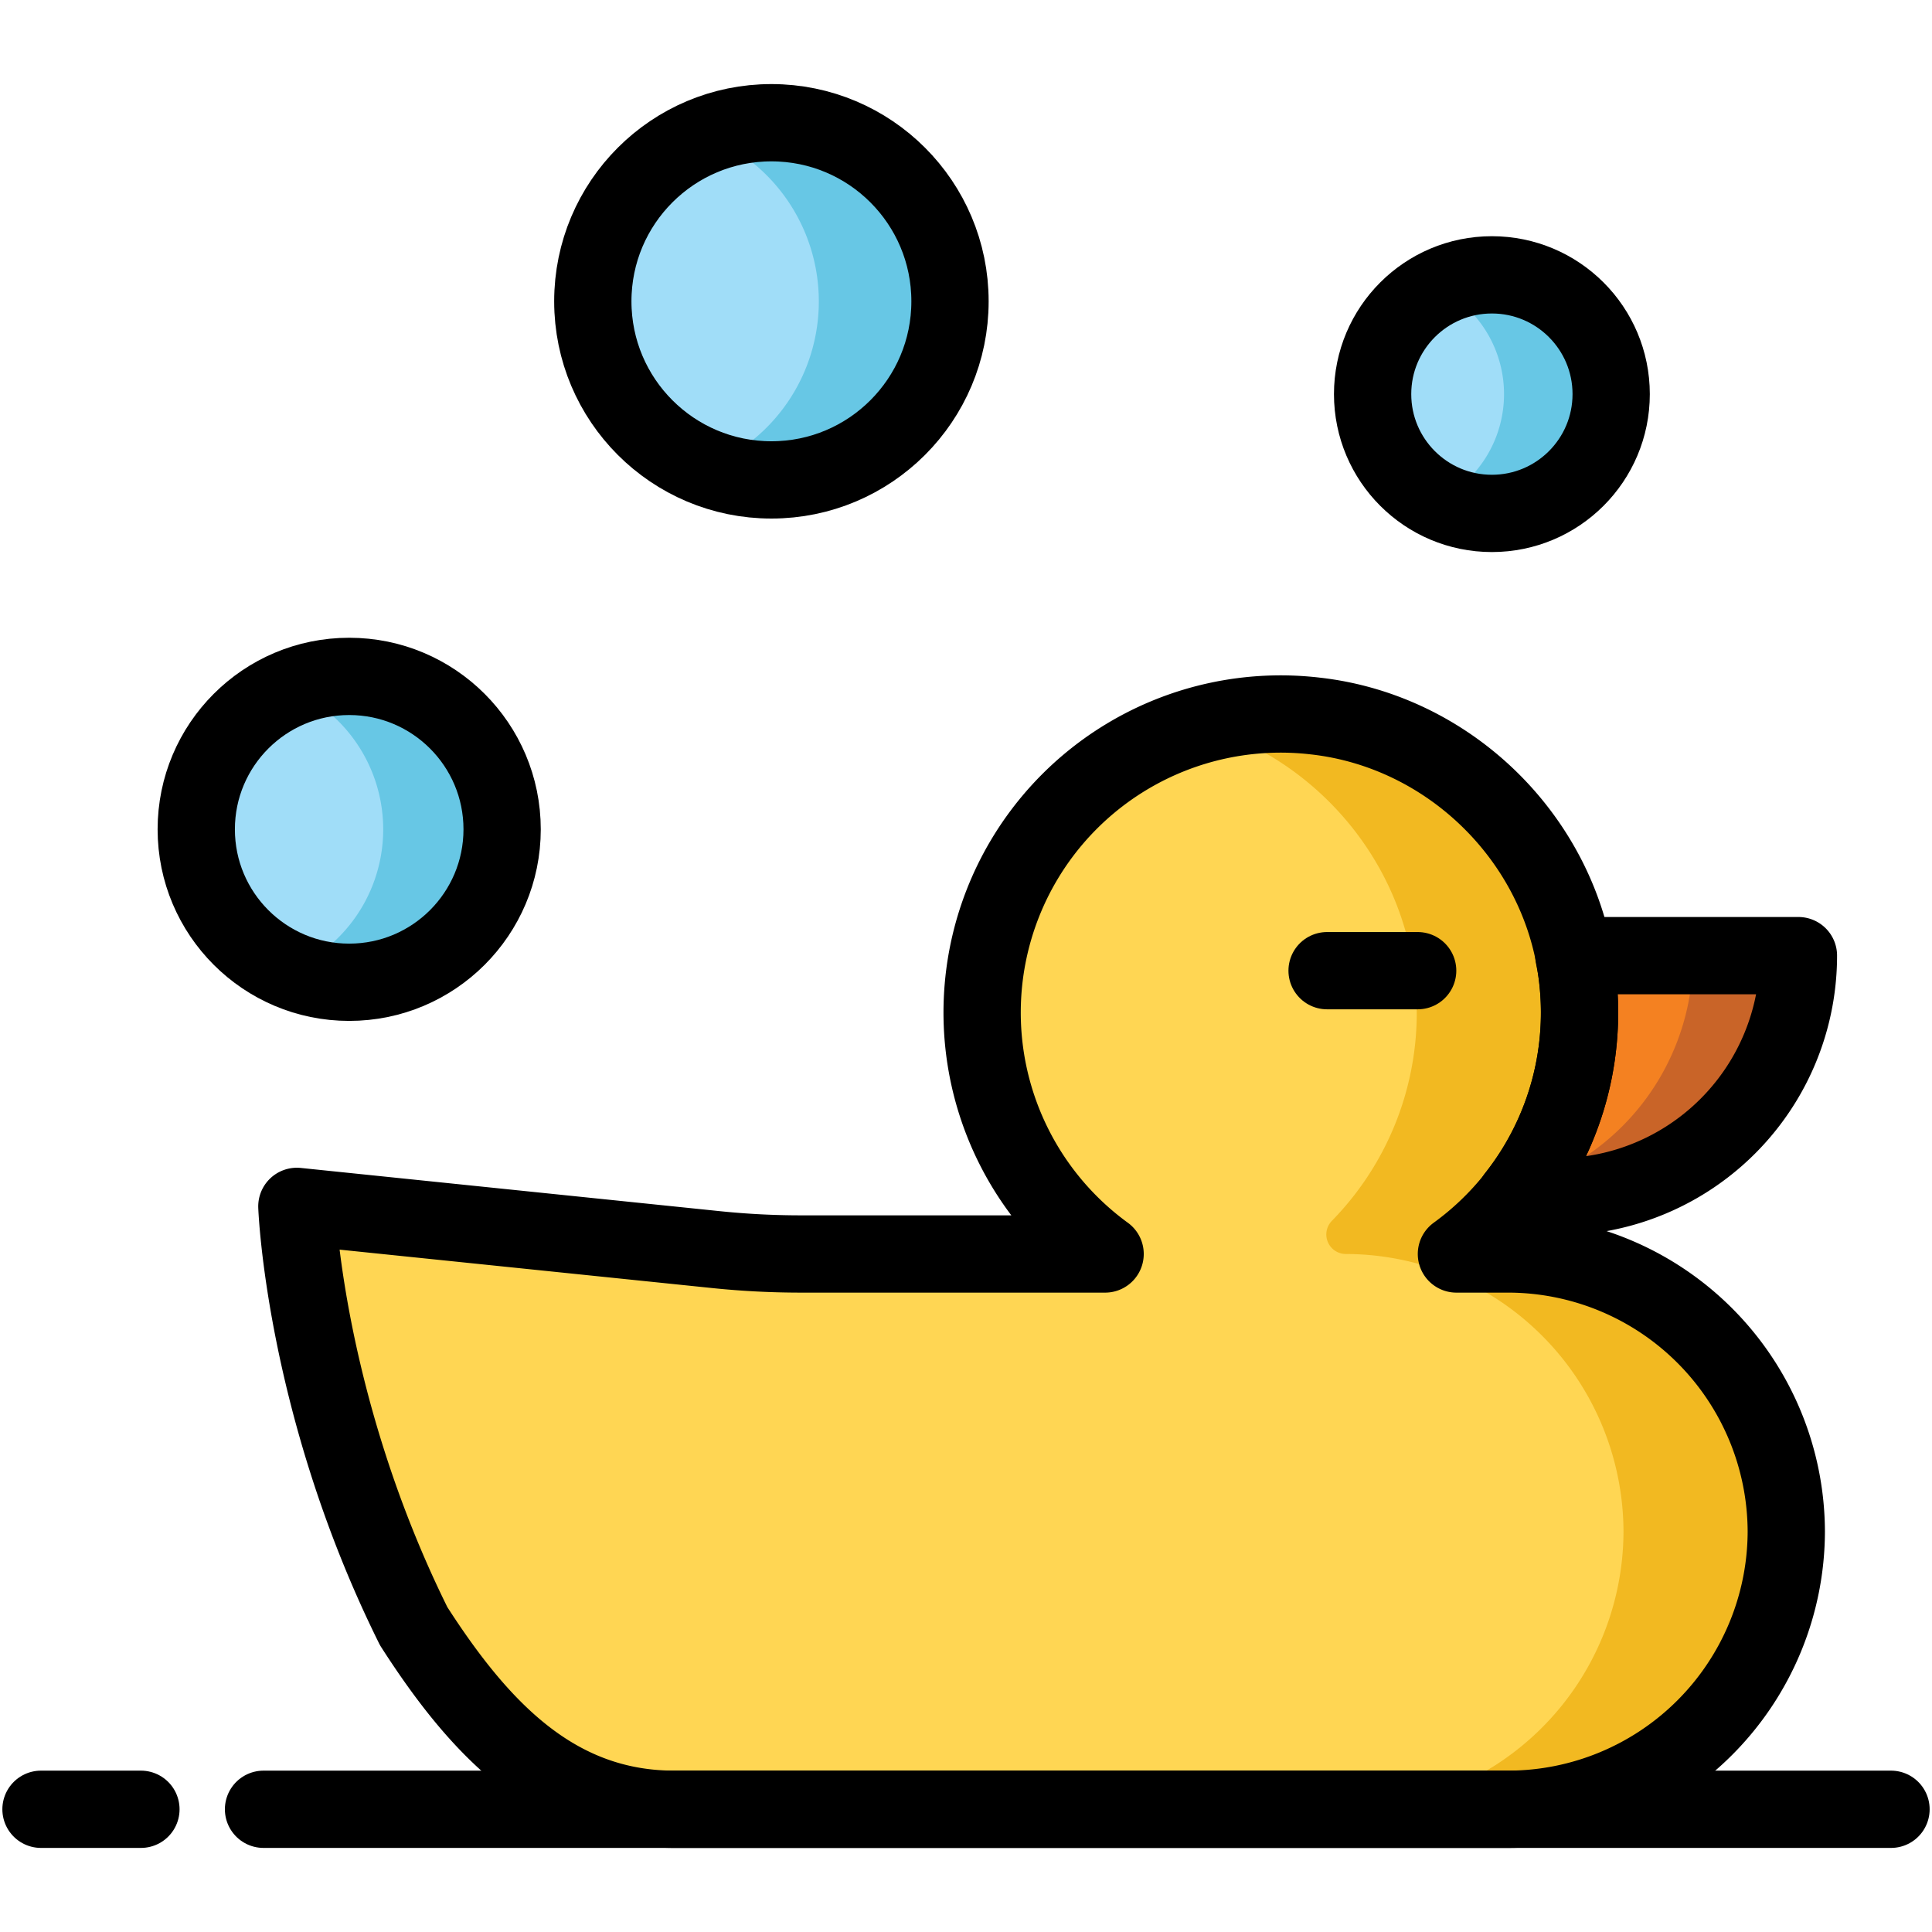 <svg width = "100px" height = "100px" id="Layer_1" data-name="Layer 1" xmlns="http://www.w3.org/2000/svg" viewBox="0 0 500 500"><defs><style>.cls-1{fill:#a0ddf8;}.cls-2{fill:#67c7e5;}.cls-3{fill:#f48121;}.cls-4{fill:#c96428;}.cls-5,.cls-8{fill:none;stroke-linecap:round;stroke-linejoin:round;}.cls-5{stroke:#2f2f31;stroke-width:15.18px;}.cls-6{fill:#ffd653;}.cls-7{fill:#f2b921;}.cls-8{stroke:#000;stroke-width:20px;}</style></defs><title>rubber-duck</title><circle class="cls-1" cx="90.37" cy="214.63" r="39.58"/><path class="cls-2" d="M90.37,175.06A39.47,39.47,0,0,0,75,178.17a39.59,39.59,0,0,1,0,72.93,39.58,39.58,0,1,0,15.4-76Z"/><path class="cls-3" d="M407.31,247.32c.27,1.4.56,2.78.75,4.2a76.92,76.92,0,0,1-15.84,58.23H403a62.43,62.43,0,0,0,62.43-62.43Z"/><path class="cls-4" d="M438.15,247.32a62.45,62.45,0,0,1-43.81,59.6c-.68,1-1.39,1.9-2.12,2.83H403a62.43,62.43,0,0,0,62.43-62.43Z"/><circle class="cls-1" cx="386.1" cy="102" r="30.87"/><path class="cls-2" d="M386.1,71.13a30.68,30.68,0,0,0-13.86,3.29,30.87,30.87,0,0,1,0,55.16A30.87,30.87,0,1,0,386.1,71.13Z"/><circle class="cls-1" cx="199.64" cy="77.98" r="46.22"/><path class="cls-2" d="M199.64,31.76a46.2,46.2,0,0,0-17,3.24,46.22,46.22,0,0,1,0,86,46.23,46.23,0,1,0,17-89.21Z"/><path class="cls-5" d="M390.43,324.53H376.92a77.16,77.16,0,0,0,31.14-73c-4.6-34.57-32.95-62.31-67.61-66.22A77.26,77.26,0,0,0,286,324.53H207.2a214.22,214.22,0,0,1-21.78-1.12L76.83,312.21S78.69,363.63,107,420.74a1.28,1.28,0,0,0,.11.2c16.92,26.34,36.53,47.3,67.42,47.3H390.43a72.08,72.08,0,0,0,71.86-71.86h0A72.07,72.07,0,0,0,390.43,324.53Z"/><path class="cls-6" d="M390.43,324.53H376.92a77.16,77.16,0,0,0,31.14-73c-4.6-34.57-32.95-62.31-67.61-66.22A77.26,77.26,0,0,0,286,324.53H207.2a214.22,214.22,0,0,1-21.78-1.12L76.83,312.21S78.69,363.63,107,420.74a1.28,1.28,0,0,0,.11.2c16.92,26.34,36.53,47.3,67.42,47.3H390.43a72.08,72.08,0,0,0,71.86-71.86h0A72.07,72.07,0,0,0,390.43,324.53Z"/><path class="cls-7" d="M390.43,324.53H376.92a77.24,77.24,0,0,0-35.45-139.1,78,78,0,0,0-31.05,2.27c29,8.24,51.46,33.37,55.51,63.82a77,77,0,0,1-21.21,64.4,5.05,5.05,0,0,0,3.58,8.61h0a72.07,72.07,0,0,1,71.86,71.85h0a72.08,72.08,0,0,1-71.86,71.86h42.13a72.08,72.08,0,0,0,71.86-71.86h0A72.07,72.07,0,0,0,390.43,324.53Z"/><path class="cls-8" d="M390.43,324.53H376.92a77.16,77.16,0,0,0,31.14-73c-4.6-34.57-32.95-62.31-67.61-66.22A77.26,77.26,0,0,0,286,324.53H207.2a214.22,214.22,0,0,1-21.78-1.12L76.83,312.21S78.69,363.63,107,420.74a1.28,1.28,0,0,0,.11.2c16.92,26.34,36.53,47.3,67.42,47.3H390.43a72.08,72.08,0,0,0,71.86-71.86h0A72.07,72.07,0,0,0,390.43,324.53Z"/><circle class="cls-8" cx="90.37" cy="214.63" r="39.58"/><circle class="cls-8" cx="386.1" cy="102" r="30.87"/><circle class="cls-8" cx="199.64" cy="77.98" r="46.22"/><line class="cls-8" x1="343.45" y1="251.21" x2="366.89" y2="251.21"/><line class="cls-8" x1="68.2" y1="468.24" x2="489.39" y2="468.24"/><line class="cls-8" x1="10.61" y1="468.24" x2="36.47" y2="468.24"/><path class="cls-5" d="M407.31,247.32c.27,1.4.56,2.78.75,4.2a76.92,76.92,0,0,1-15.84,58.23H403a62.43,62.43,0,0,0,62.43-62.43Z"/><path class="cls-8" d="M407.31,247.32c.27,1.4.56,2.78.75,4.2a76.92,76.92,0,0,1-15.84,58.23H403a62.43,62.43,0,0,0,62.43-62.43Z"/></svg>